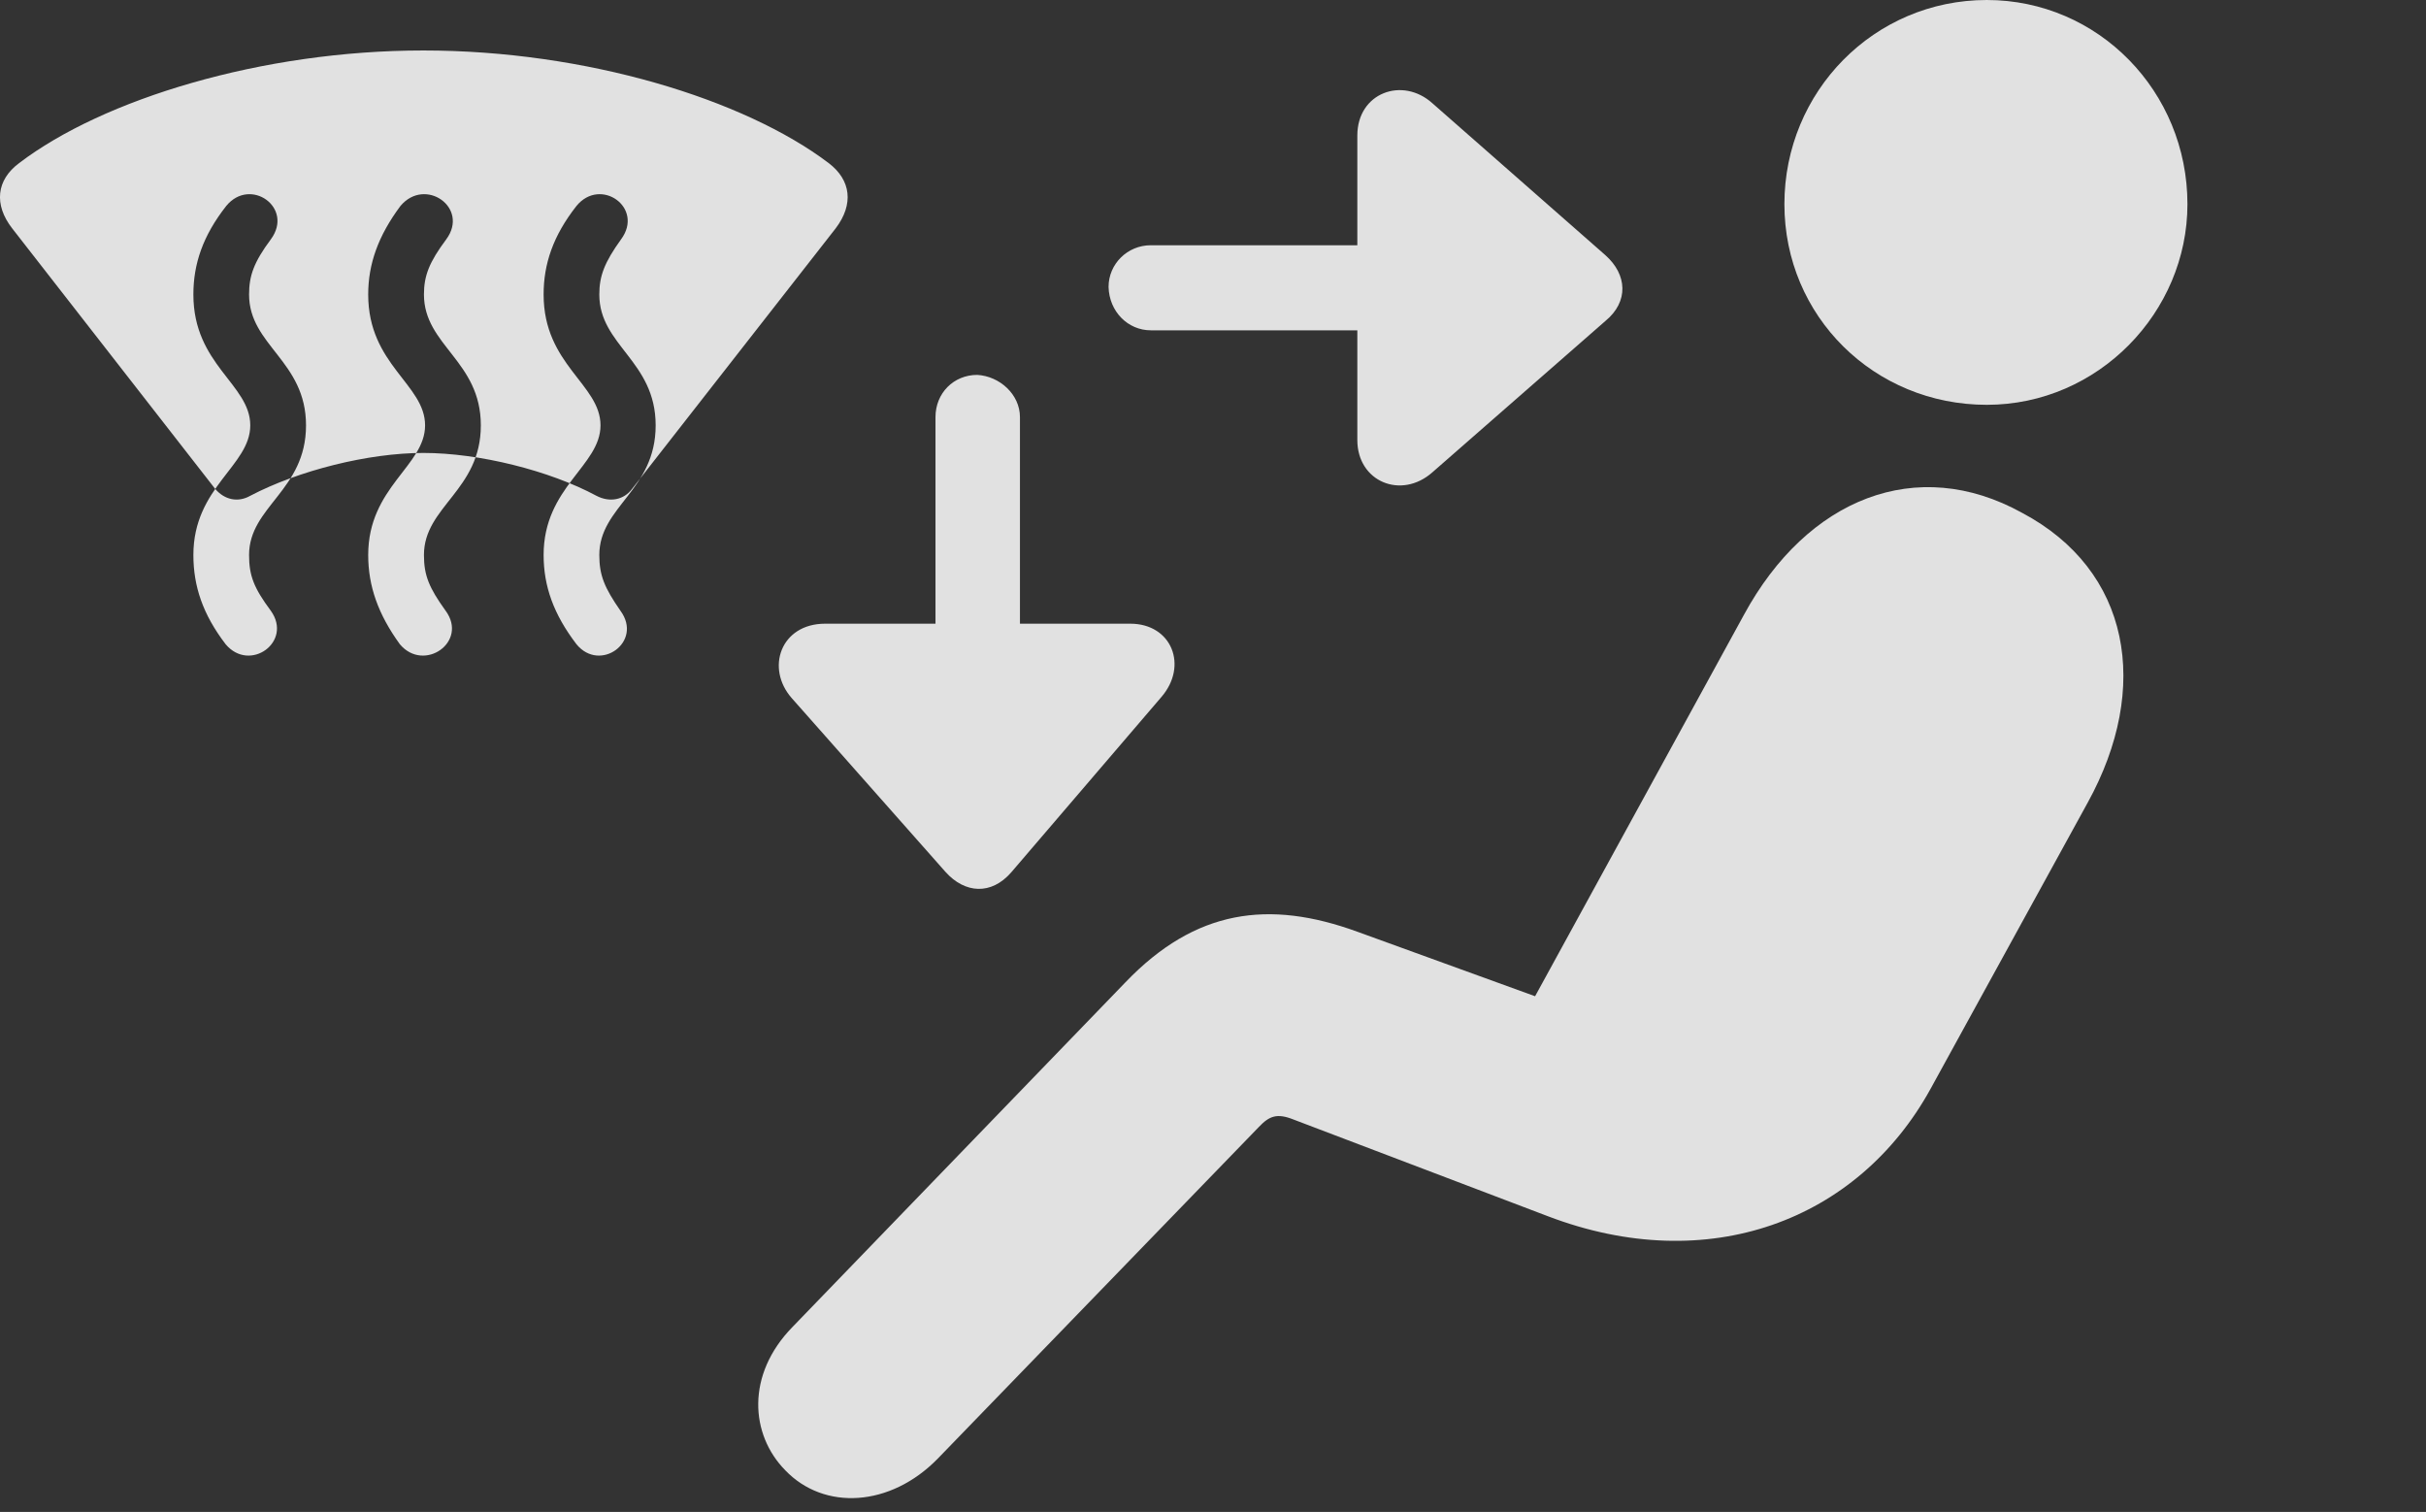 <?xml version="1.0" encoding="UTF-8"?>
<!--Generator: Apple Native CoreSVG 326-->
<!DOCTYPE svg
PUBLIC "-//W3C//DTD SVG 1.1//EN"
       "http://www.w3.org/Graphics/SVG/1.1/DTD/svg11.dtd">
<svg version="1.1" xmlns="http://www.w3.org/2000/svg" xmlns:xlink="http://www.w3.org/1999/xlink" viewBox="0 0 40.383 25.166">
 <rect x="0" y="0" width="40.383" height="25.166" fill="#333333" stroke="none"/>
 <g>
  <rect height="25.166" opacity="0" width="40.383" x="0" y="0"/>
  <path d="M33.072 6.738C34.928 6.738 36.412 5.195 36.412 3.398C36.412 1.523 34.928 0 33.072 0C31.197 0 29.703 1.523 29.703 3.398C29.703 5.264 31.197 6.738 33.072 6.738ZM13.072 24.473C13.717 25.146 14.82 25.088 15.611 24.277L20.953 18.76C21.129 18.574 21.256 18.525 21.529 18.633L25.767 20.244C28.433 21.26 30.924 20.322 32.135 18.125L34.752 13.359C35.807 11.445 35.465 9.492 33.658 8.535C31.91 7.568 30.084 8.291 29.029 10.234L25.553 16.582L22.594 15.508C21.119 14.971 19.898 15.137 18.736 16.348L13.189 22.09C12.418 22.881 12.486 23.877 13.072 24.473Z" fill="white" fill-opacity="0.85"/>
  <path d="M0.201 3.799L3.58 8.135C3.736 8.32 3.961 8.369 4.166 8.252C4.967 7.832 6.129 7.539 7.047 7.539C7.975 7.539 9.146 7.832 9.928 8.252C10.152 8.369 10.387 8.32 10.523 8.135L13.912 3.799C14.215 3.398 14.166 2.998 13.795 2.715C12.389 1.65 9.752 0.84 7.047 0.84C4.361 0.84 1.715 1.65 0.318 2.715C-0.063 2.998-0.102 3.408 0.201 3.799ZM3.756 10.723C3.375 10.225 3.219 9.756 3.219 9.238C3.219 8.105 4.166 7.754 4.166 7.08C4.166 6.396 3.219 6.074 3.219 4.902C3.219 4.395 3.375 3.926 3.766 3.428C4.166 2.939 4.898 3.457 4.508 3.984C4.225 4.365 4.146 4.59 4.146 4.902C4.146 5.752 5.094 6.006 5.094 7.08C5.094 8.164 4.146 8.428 4.146 9.238C4.146 9.58 4.225 9.785 4.508 10.166C4.879 10.684 4.156 11.201 3.756 10.723ZM6.656 10.723C6.295 10.225 6.129 9.756 6.129 9.238C6.129 8.105 7.076 7.754 7.076 7.08C7.076 6.396 6.129 6.074 6.129 4.902C6.129 4.395 6.295 3.926 6.666 3.428C7.076 2.939 7.818 3.457 7.428 3.984C7.144 4.365 7.057 4.59 7.057 4.902C7.057 5.752 8.004 6.006 8.004 7.08C8.004 8.164 7.057 8.428 7.057 9.238C7.057 9.58 7.144 9.785 7.418 10.166C7.799 10.684 7.057 11.201 6.656 10.723ZM9.596 10.723C9.215 10.225 9.049 9.756 9.049 9.238C9.049 8.105 9.996 7.754 9.996 7.08C9.996 6.396 9.049 6.074 9.049 4.902C9.049 4.395 9.205 3.926 9.596 3.428C9.996 2.939 10.728 3.457 10.338 3.984C10.064 4.365 9.976 4.59 9.976 4.902C9.976 5.752 10.914 6.006 10.914 7.08C10.914 8.164 9.976 8.428 9.976 9.238C9.976 9.58 10.064 9.785 10.328 10.166C10.709 10.684 9.986 11.201 9.596 10.723ZM18.453 4.775C18.463 5.186 18.775 5.498 19.156 5.498L22.594 5.498L22.594 7.324C22.594 8.018 23.326 8.32 23.844 7.861L26.724 5.342C27.115 5.02 27.086 4.57 26.724 4.248L23.844 1.719C23.346 1.27 22.594 1.543 22.594 2.256L22.594 4.082L19.156 4.082C18.766 4.082 18.453 4.395 18.453 4.775ZM16.266 6.24C15.875 6.24 15.572 6.543 15.572 6.943L15.572 10.381L13.736 10.381C12.994 10.381 12.74 11.123 13.18 11.621L15.738 14.512C16.061 14.873 16.5 14.902 16.832 14.521L19.332 11.602C19.781 11.084 19.508 10.381 18.814 10.381L16.978 10.381L16.978 6.943C16.978 6.562 16.637 6.26 16.266 6.24Z" fill="white" fill-opacity="0.85"/>
 </g>
</svg>
